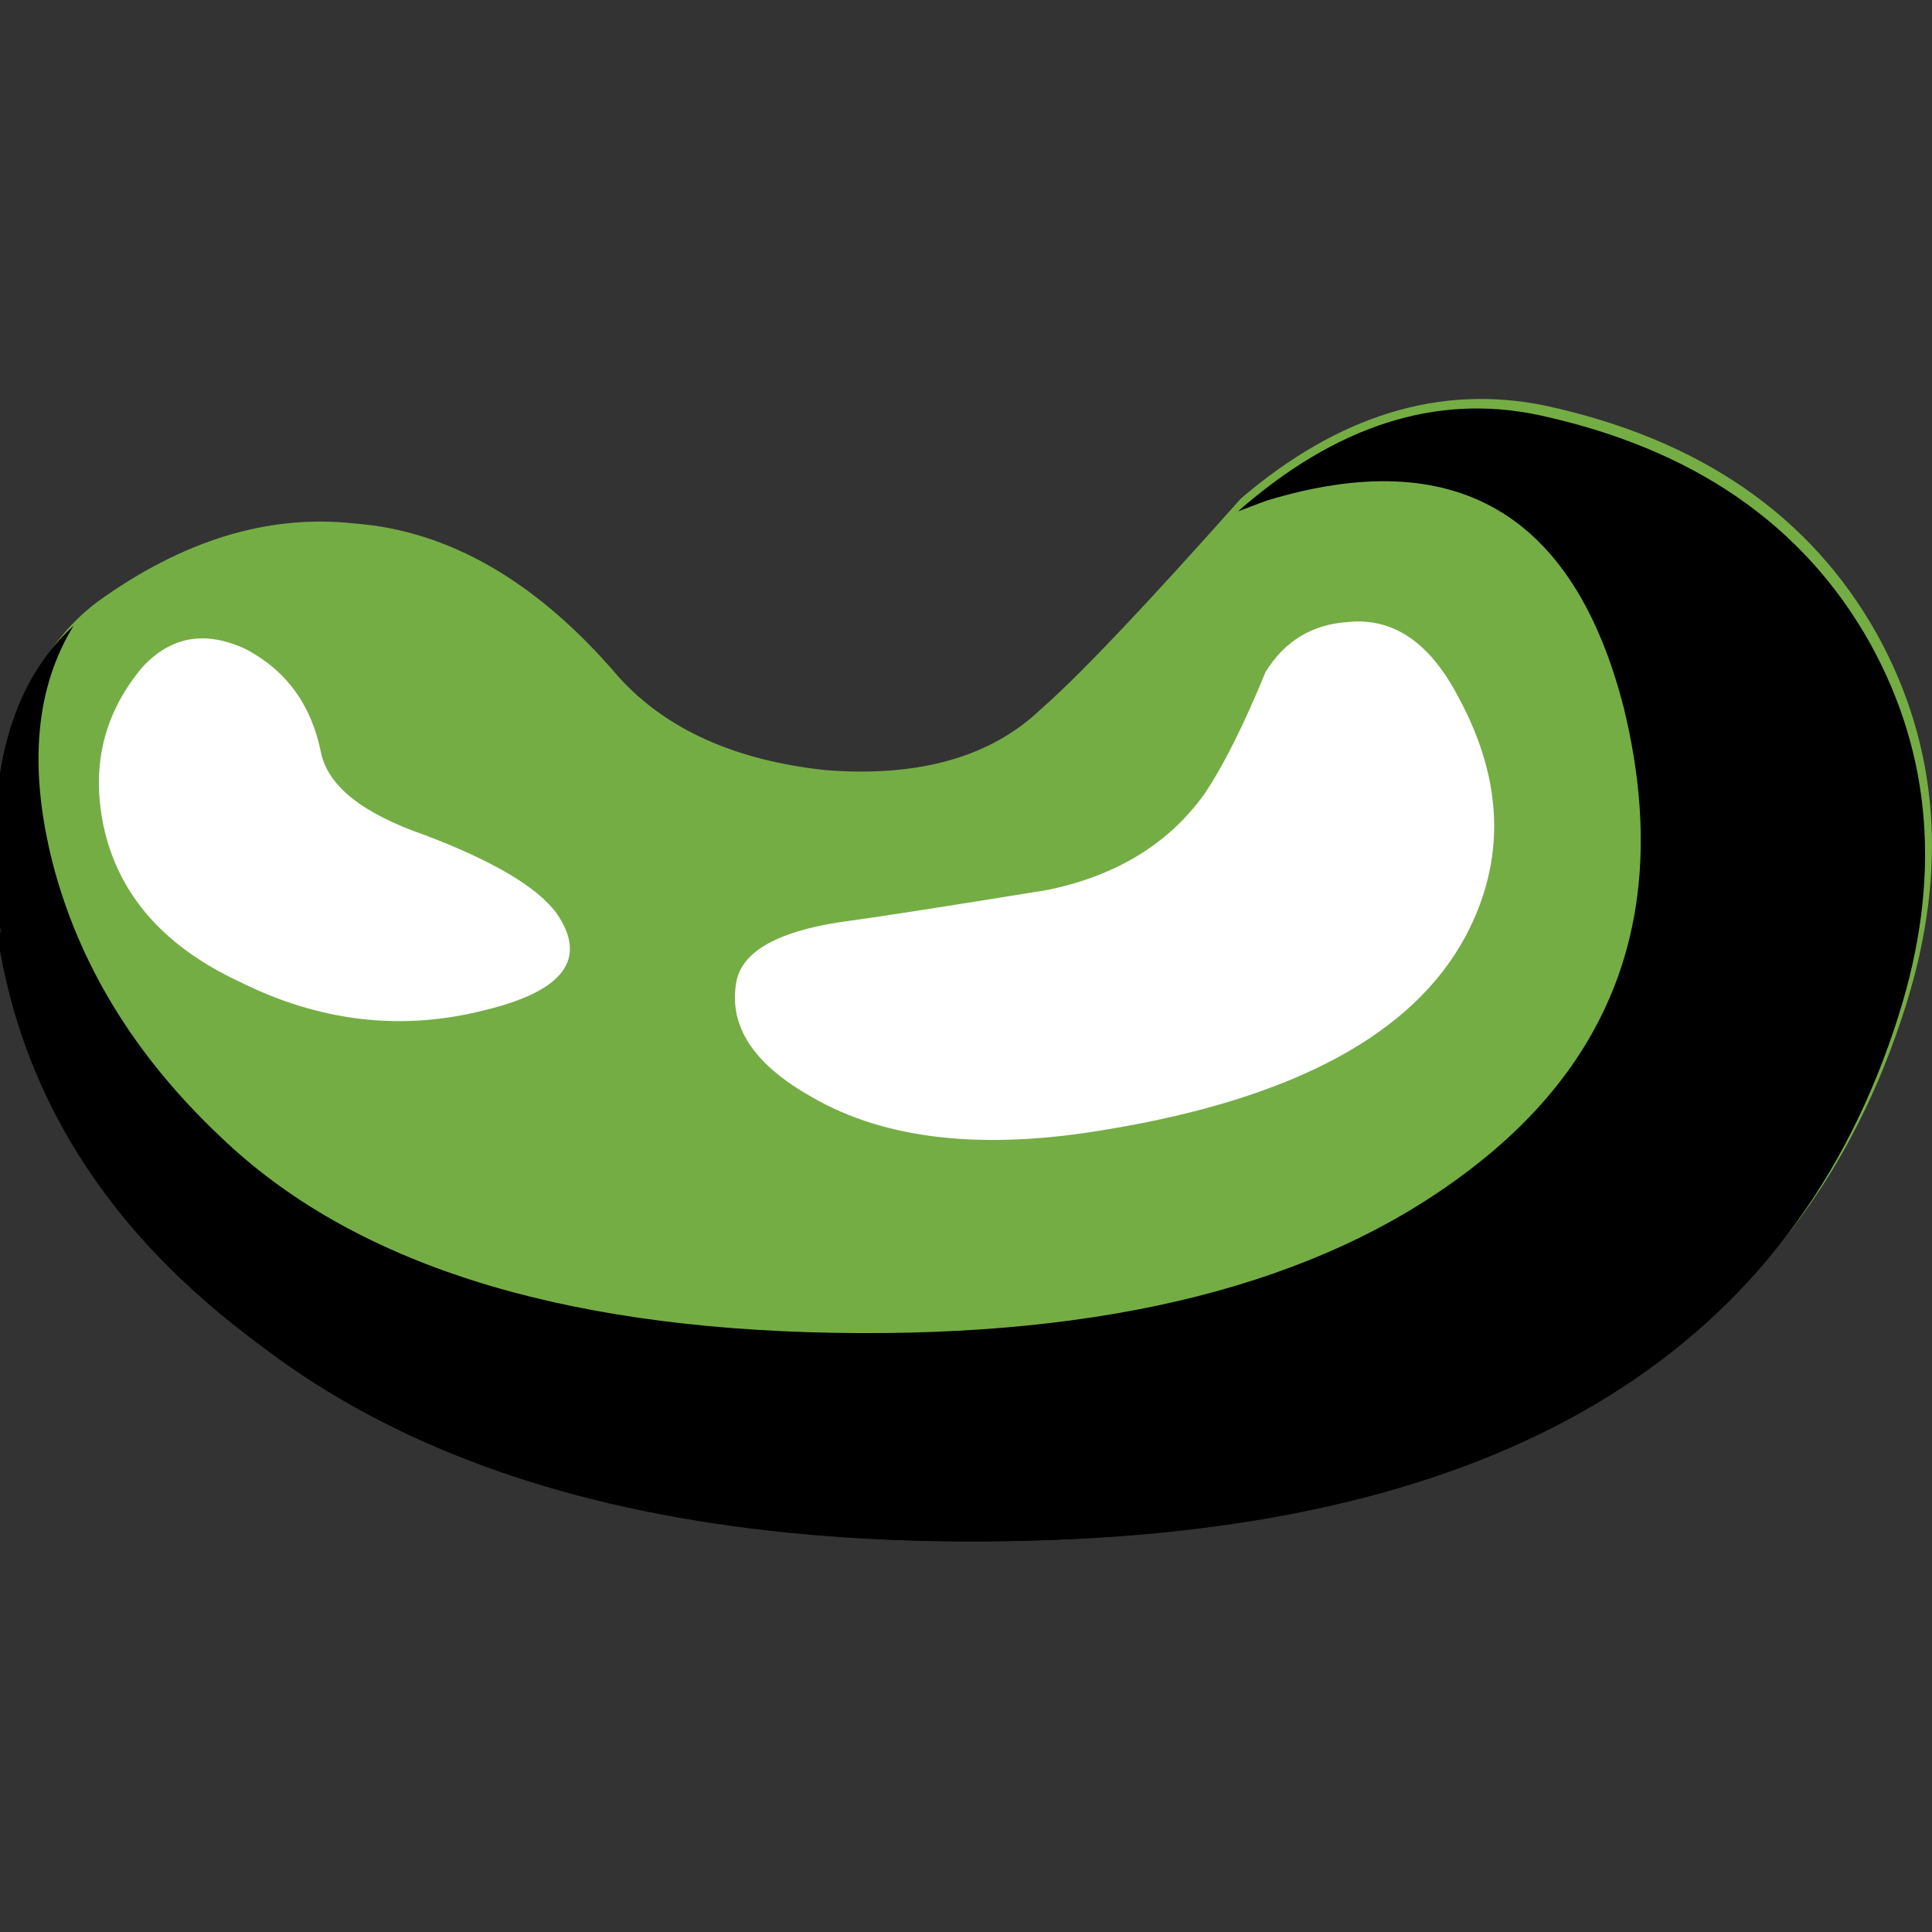<?xml version="1.0" encoding="UTF-8" standalone="no"?>
<!-- Generator: Adobe Illustrator 15.1.0, SVG Export Plug-In . SVG Version: 6.00 Build 0)  -->

<svg
   xmlns:dc="http://purl.org/dc/elements/1.1/"
   xmlns:cc="http://creativecommons.org/ns#"
   xmlns:rdf="http://www.w3.org/1999/02/22-rdf-syntax-ns#"
   xmlns:svg="http://www.w3.org/2000/svg"
   xmlns="http://www.w3.org/2000/svg"
   xmlns:xlink="http://www.w3.org/1999/xlink"
   xmlns:sodipodi="http://sodipodi.sourceforge.net/DTD/sodipodi-0.dtd"
   xmlns:inkscape="http://www.inkscape.org/namespaces/inkscape"
   version="1.1"
   x="0px"
   y="0px"
   width="256"
   height="256"
   viewBox="0 0 256 256"
   xml:space="preserve"
   id="svg44"
   sodipodi:docname="bean.svg"
   inkscape:version="0.92.4 (5da689c313, 2019-01-14)"
   inkscape:export-filename="C:\Users\antum\Development\game-resources\icon\CC0\food\individual\Glitch\32x32\bean.png"
   inkscape:export-xdpi="10.5"
   inkscape:export-ydpi="10.5"><rect x="0" y="0" width="256" height="256" fill="#333333" stroke="none"/><title
   id="title896">Bean</title><defs
   id="defs48">

	
	
</defs><sodipodi:namedview
   pagecolor="#ffffff"
   bordercolor="#666666"
   borderopacity="1"
   objecttolerance="10"
   gridtolerance="10"
   guidetolerance="10"
   inkscape:pageopacity="0"
   inkscape:pageshadow="2"
   inkscape:window-width="1920"
   inkscape:window-height="1025"
   id="namedview46"
   showgrid="false"
   fit-margin-top="0"
   fit-margin-left="0"
   fit-margin-right="0"
   fit-margin-bottom="0"
   inkscape:zoom="0.85011184"
   inkscape:cx="-136.56857"
   inkscape:cy="-139.25478"
   inkscape:window-x="-8"
   inkscape:window-y="-8"
   inkscape:window-maximized="1"
   inkscape:current-layer="svg44" />
<symbol
   id="flash0.ai_x5F_4_x2F_Layer_39_x2F__x3C_Path_x3E__x5F_4"
   viewBox="-0.028 -7.25 10.629 7.258"
   transform="translate(96.726,170.575)">
	<g
   id="Layer_1_5_">
		<path
   style="clip-rule:evenodd;fill:#ffffff;fill-rule:evenodd"
   d="M 1.05,-6.65 C 0.217,-6.183 -0.133,-5.633 0,-5 c 0.1,0.4 0.583,0.667 1.45,0.8 0.5,0.067 1.466,0.217 2.9,0.45 0.967,0.2 1.7,0.65 2.2,1.35 C 6.817,-2 7.1,-1.433 7.4,-0.7 7.667,-0.267 8.05,-0.033 8.55,0 9.183,0.067 9.7,-0.283 10.1,-1.05 10.733,-2.217 10.767,-3.334 10.2,-4.4 9.467,-5.767 7.8,-6.667 5.2,-7.1 3.467,-7.4 2.083,-7.25 1.05,-6.65 Z"
   id="path2"
   inkscape:connector-curvature="0" />
	</g>
</symbol>
<symbol
   id="flash0.ai_x5F_4_x2F_Layer_39_x2F__x3C_Path_x3E__x5F_5"
   viewBox="-0.01 -5.356 6.593 5.358"
   transform="translate(96.726,170.575)">
	<g
   id="Layer_1_4_">
		<path
   style="clip-rule:evenodd;fill:#ffffff;fill-rule:evenodd"
   d="M 3.1,-1.6 C 3.2,-2.067 3.683,-2.45 4.55,-2.75 5.517,-3.117 6.133,-3.483 6.4,-3.85 6.834,-4.483 6.5,-4.933 5.4,-5.2 4.233,-5.5 3.083,-5.367 1.95,-4.8 0.883,-4.3 0.25,-3.567 0.05,-2.6 -0.117,-1.767 0.067,-1.033 0.6,-0.4 1,0.033 1.483,0.117 2.05,-0.15 2.617,-0.45 2.967,-0.933 3.1,-1.6 Z"
   id="path6"
   inkscape:connector-curvature="0" />
	</g>
</symbol>
<symbol
   id="flash0.ai_x5F_4_x2F_Layer_39_x2F__x3C_Path_x3E__x5F_6"
   viewBox="0 -15.87 26.968 15.845"
   transform="translate(96.726,170.575)">
	<g
   id="Layer_1_3_">
		<path
   style="clip-rule:evenodd;fill-rule:evenodd"
   d="m 21.55,-0.1 c 2.167,-0.467 3.717,-1.533 4.65,-3.2 0.867,-1.567 1,-3.3 0.4,-5.2 -1.467,-4.667 -5.417,-7.117 -11.85,-7.35 -4.633,-0.167 -8.3,0.733 -11,2.7 -2.2,1.6 -3.45,3.6 -3.75,6 0.567,-1.5 1.7,-2.95 3.4,-4.35 2.133,-1.767 4.467,-2.767 7,-3 4.1,-0.4 7.5,0.017 10.2,1.25 2.566,1.167 4.167,2.85 4.8,5.05 1.16,4.174 -0.315,6.899 -4.425,8.175 z"
   id="path10"
   inkscape:connector-curvature="0" />
	</g>
</symbol>
<symbol
   id="flash0.ai_x5F_4_x2F_Layer_39_x2F__x3C_Path_x3E__x5F_7"
   viewBox="-0.002 -15.871 27.02 15.861"
   transform="translate(96.726,170.575)">
	<g
   id="Layer_1_2_">
		<path
   style="clip-rule:evenodd;fill-rule:evenodd"
   d="m 21.6,-0.1 c 2.167,-0.467 3.717,-1.533 4.65,-3.2 0.867,-1.567 1,-3.3 0.4,-5.2 -1.467,-4.667 -5.417,-7.117 -11.85,-7.35 -6.466,-0.233 -10.933,1.5 -13.4,5.2 -0.933,1.4 -1.4,2.867 -1.4,4.4 -0.033,1.433 0.333,2.5 1.1,3.2 -0.533,-0.867 -0.633,-1.967 -0.3,-3.3 0.367,-1.433 1.15,-2.717 2.35,-3.85 1.833,-1.767 4.7,-2.683 8.6,-2.75 3.833,-0.066 6.783,0.684 8.85,2.25 2.133,1.6 2.867,3.767 2.2,6.5 -0.7,2.733 -2.367,3.7 -5,2.9 l -0.4,-0.15 c 1.367,1.2 2.767,1.65 4.2,1.35 z"
   id="path14"
   inkscape:connector-curvature="0" />
	</g>
</symbol>

<g
   id="g41"
   transform="matrix(14.562,0,0,14.562,-29.789,-41.136)">
		<path
   inkscape:connector-curvature="0"
   id="path23"
   d="m 19.126,8.597 c 0.563,1.02 0.65,2.146 0.26,3.383 -0.954,3.036 -3.524,4.629 -7.709,4.781 C 7.362,16.912 4.424,15.741 2.863,13.248 2.278,12.294 2.007,11.318 2.05,10.321 2.093,9.388 2.386,8.716 2.928,8.304 3.708,7.74 4.489,7.502 5.27,7.588 6.137,7.654 6.939,8.12 7.677,8.987 8.11,9.464 8.739,9.746 9.563,9.833 10.409,9.898 11.06,9.713 11.515,9.28 11.862,8.977 12.469,8.337 13.337,7.361 14.226,6.602 15.148,6.32 16.102,6.515 c 1.408,0.304 2.417,0.998 3.024,2.082 z"
   style="clip-rule:evenodd;fill:#75ad45;fill-rule:evenodd" />
		
			<use
   id="use25"
   style="overflow:visible;opacity:0.148;enable-background:new"
   transform="matrix(0.65,0,0,-0.65,-60.871,117.409)"
   y="-15.871"
   x="-0.002"
   height="15.861"
   width="27.02"
   xlink:href="#flash0.ai_x5F_4_x2F_Layer_39_x2F__x3C_Path_x3E__x5F_7" />
		
			<use
   x="0"
   id="use27"
   style="overflow:visible;opacity:0.191;enable-background:new"
   transform="matrix(0.65,0,0,-0.65,-60.871,117.409)"
   y="-15.87"
   height="15.845"
   width="26.968"
   xlink:href="#flash0.ai_x5F_4_x2F_Layer_39_x2F__x3C_Path_x3E__x5F_6" />
		
			<use
   id="use29"
   style="overflow:visible;opacity:0.199;enable-background:new"
   transform="matrix(0.65,0,0,-0.65,-59.92,119.509)"
   y="-5.356"
   x="-0.01"
   height="5.358"
   width="6.593"
   xlink:href="#flash0.ai_x5F_4_x2F_Layer_39_x2F__x3C_Path_x3E__x5F_5" />
		
			<use
   id="use31"
   style="overflow:visible;opacity:0.199;enable-background:new"
   transform="matrix(0.65,0,0,-0.65,-54.121,119.359)"
   y="-7.25"
   x="-0.028"
   height="7.258"
   width="10.629"
   xlink:href="#flash0.ai_x5F_4_x2F_Layer_39_x2F__x3C_Path_x3E__x5F_4" />
		<path
   inkscape:connector-curvature="0"
   id="path33"
   d="m 13.792,9.052 c 0.477,-0.108 0.672,0.098 0.585,0.618 -0.108,0.542 -0.585,1.019 -1.431,1.431 -0.629,0.282 -1.225,0.401 -1.789,0.357 -0.737,-0.043 -0.759,-0.108 -0.065,-0.195 0.933,-0.108 1.561,-0.477 1.887,-1.105 0.347,-0.694 0.617,-1.062 0.813,-1.106 z"
   style="clip-rule:evenodd;fill:#ffffff;fill-rule:evenodd" />
		<path
   inkscape:connector-curvature="0"
   id="path35"
   d="M 4.457,9.215 C 4.565,9.627 4.673,9.92 4.782,10.093 4.933,10.288 4.868,10.322 4.587,10.191 4.327,10.061 4.143,9.877 4.034,9.638 3.947,9.421 3.98,9.258 4.131,9.15 4.283,9.042 4.392,9.063 4.457,9.215 Z"
   style="clip-rule:evenodd;fill:#ffffff;fill-rule:evenodd" />
		<path
   inkscape:connector-curvature="0"
   id="path37"
   d="m 5.4,10.483 c 0.412,0.238 0.585,0.391 0.521,0.455 C 5.856,11.025 5.715,11.014 5.498,10.906 5.346,10.841 5.248,10.732 5.206,10.581 5.183,10.429 5.248,10.396 5.4,10.483 Z"
   style="clip-rule:evenodd;fill:#ffffff;fill-rule:evenodd" />
		<path
   inkscape:connector-curvature="0"
   id="path39"
   d="m 9.921,11.395 c 0.217,0.043 0.336,0.108 0.358,0.194 0,0.087 -0.108,0.142 -0.325,0.163 C 9.737,11.795 9.629,11.731 9.629,11.557 9.628,11.405 9.726,11.351 9.921,11.395 Z"
   style="clip-rule:evenodd;fill:#ffffff;fill-rule:evenodd" />
	</g>
</svg>